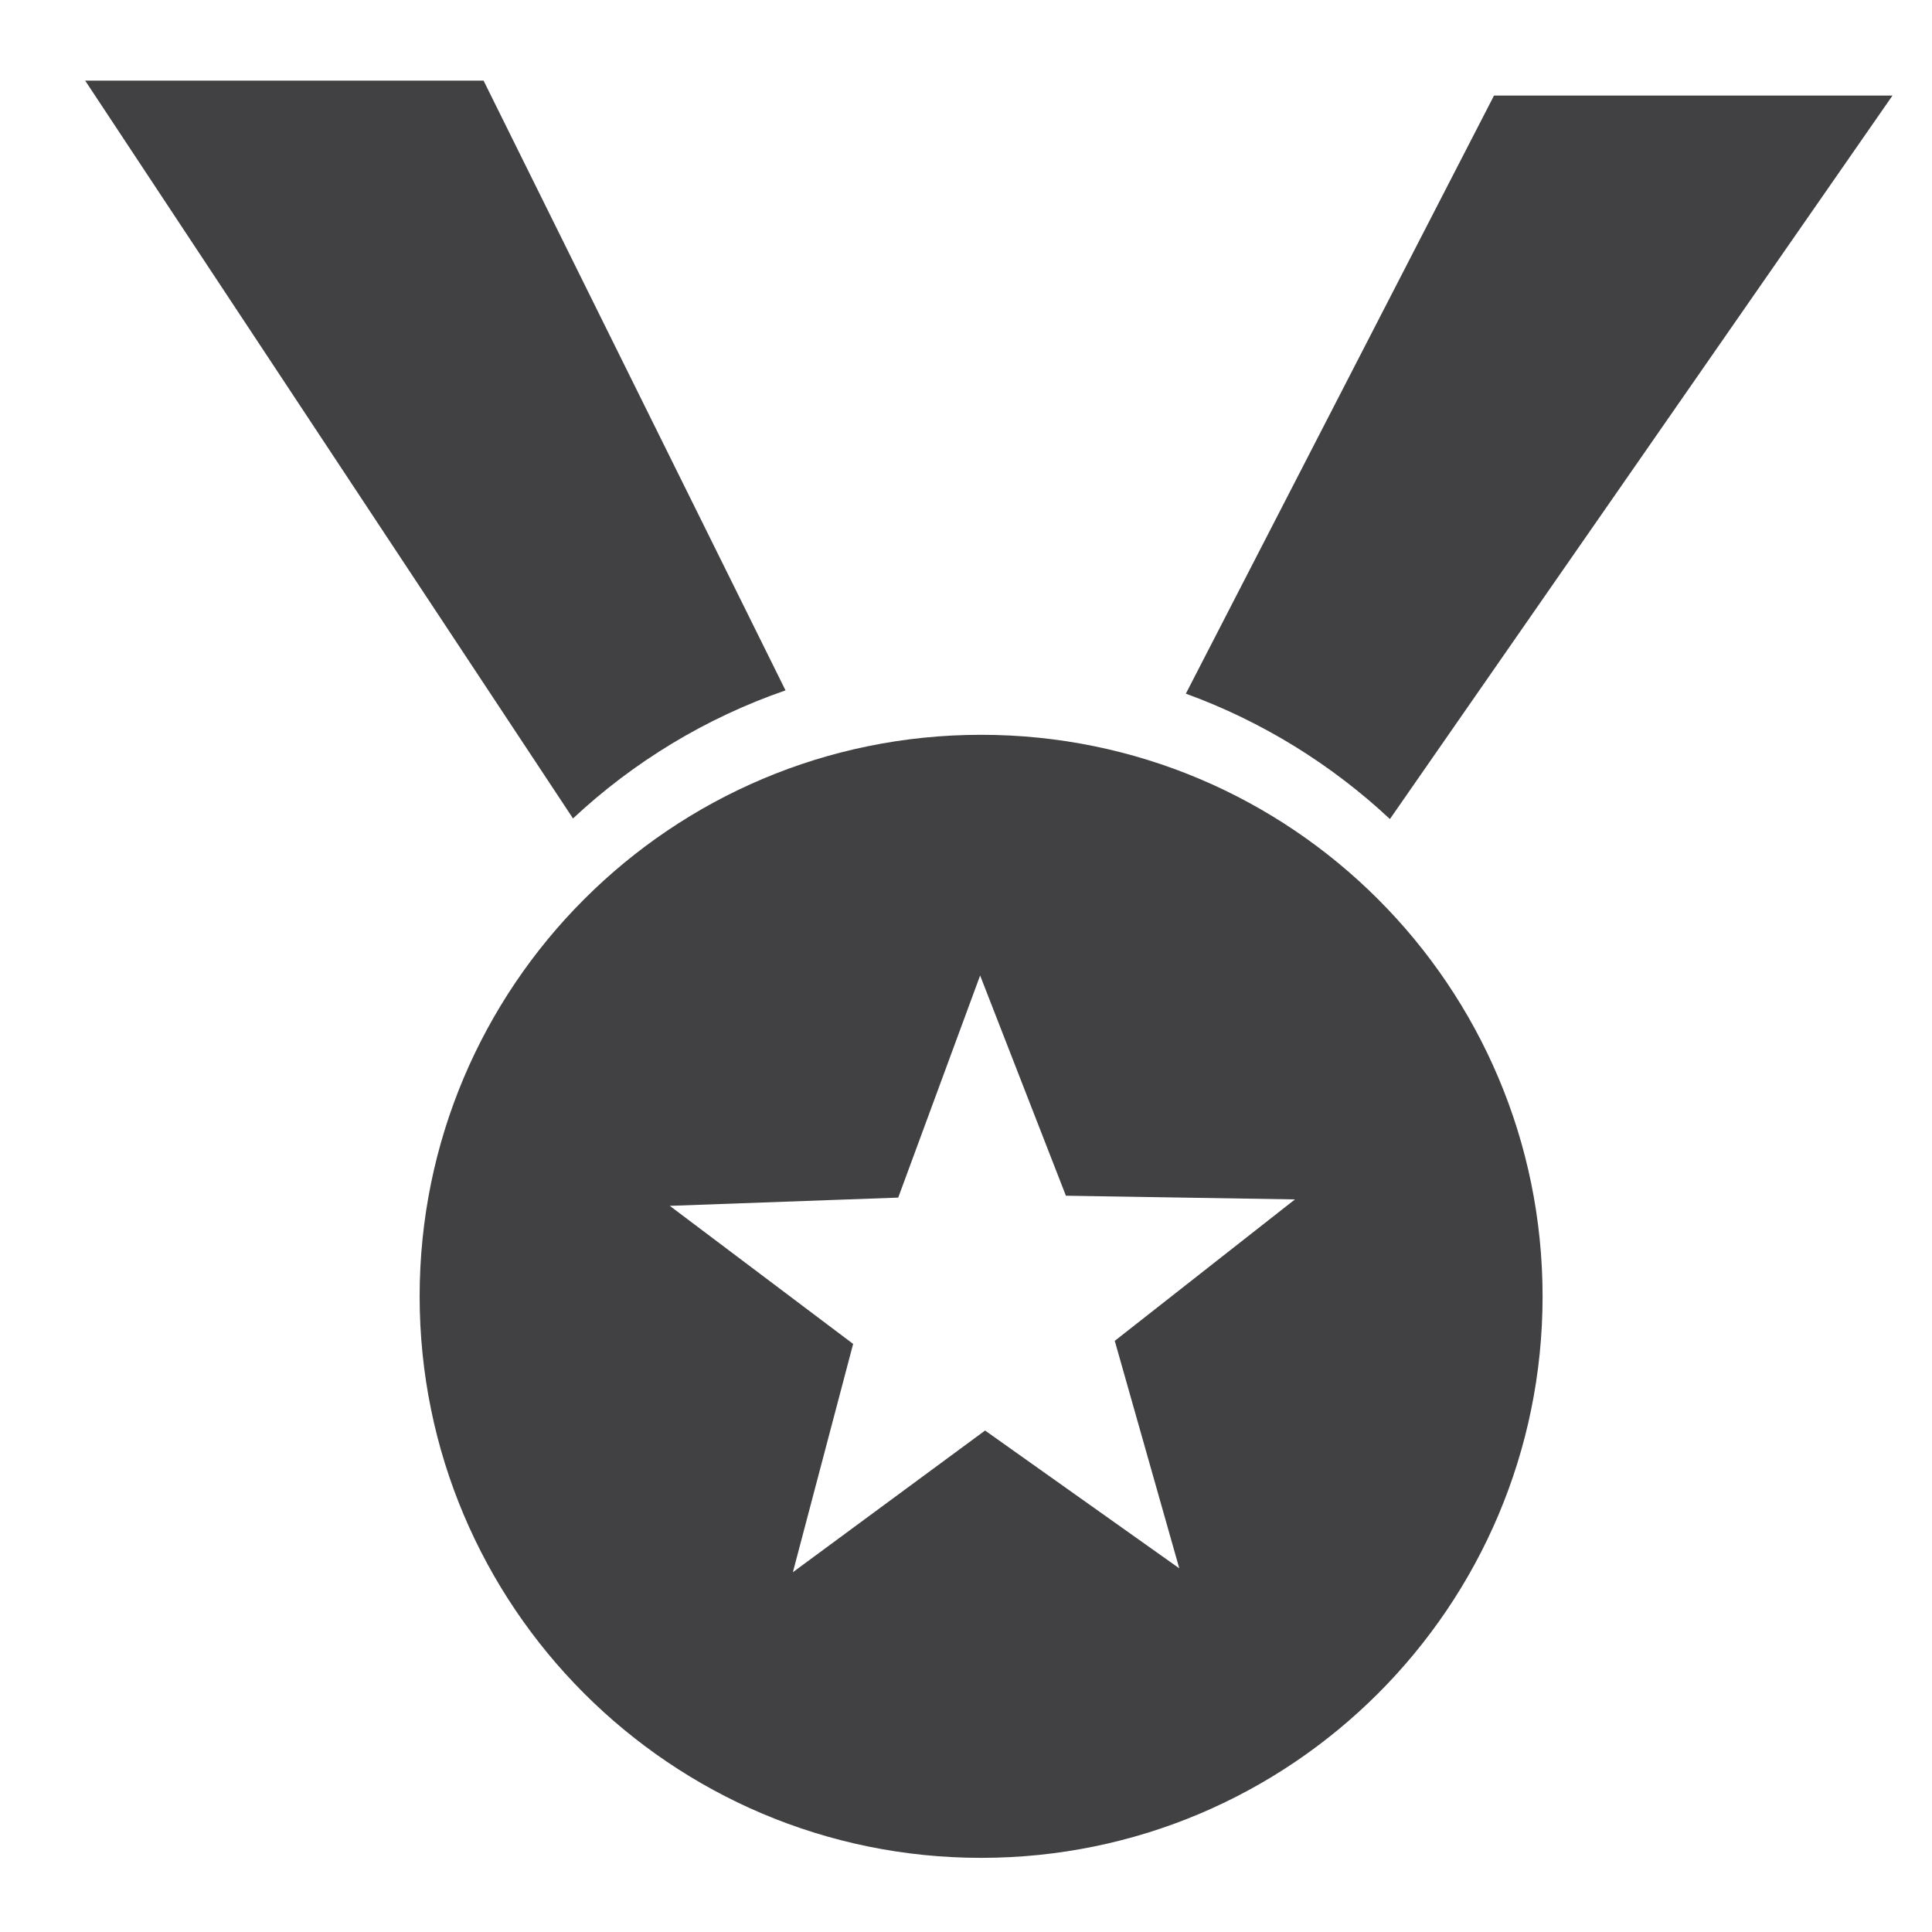 <?xml version="1.0" encoding="utf-8"?>
<!-- Generator: Adobe Illustrator 16.0.0, SVG Export Plug-In . SVG Version: 6.00 Build 0)  -->
<!DOCTYPE svg PUBLIC "-//W3C//DTD SVG 1.1//EN" "http://www.w3.org/Graphics/SVG/1.1/DTD/svg11.dtd">
<svg version="1.1" id="Layer_1" xmlns="http://www.w3.org/2000/svg" xmlns:xlink="http://www.w3.org/1999/xlink" x="0px" y="0px"
	 width="48px" height="48px" viewBox="0 0 48 48" enable-background="new 0 0 48 48" xml:space="preserve">
<g>
	<path fill="#414042" d="M24.375,18.256c-7.703,0-13.949,6.247-13.949,13.951c0,7.705,6.246,13.951,13.949,13.951
		c7.706,0,13.95-6.246,13.95-13.951C38.324,24.503,32.08,18.256,24.375,18.256z M29.299,38.965l-4.825-3.424l-4.775,3.52
		l1.497-5.672l-4.555-3.43l5.675-0.205l2.035-5.518l2.131,5.471l5.691,0.092l-4.477,3.514L29.299,38.965z"/>
	<path fill="#414042" d="M47.018,2.375h-9.9l-7.656,14.859c1.9,0.691,3.619,1.759,5.07,3.115L47.018,2.375z"/>
	<path fill="#414042" d="M19.516,17.152L12.014,2.003H2.116l12.12,18.331C15.739,18.93,17.531,17.838,19.516,17.152z"/>
</g>
</svg>
